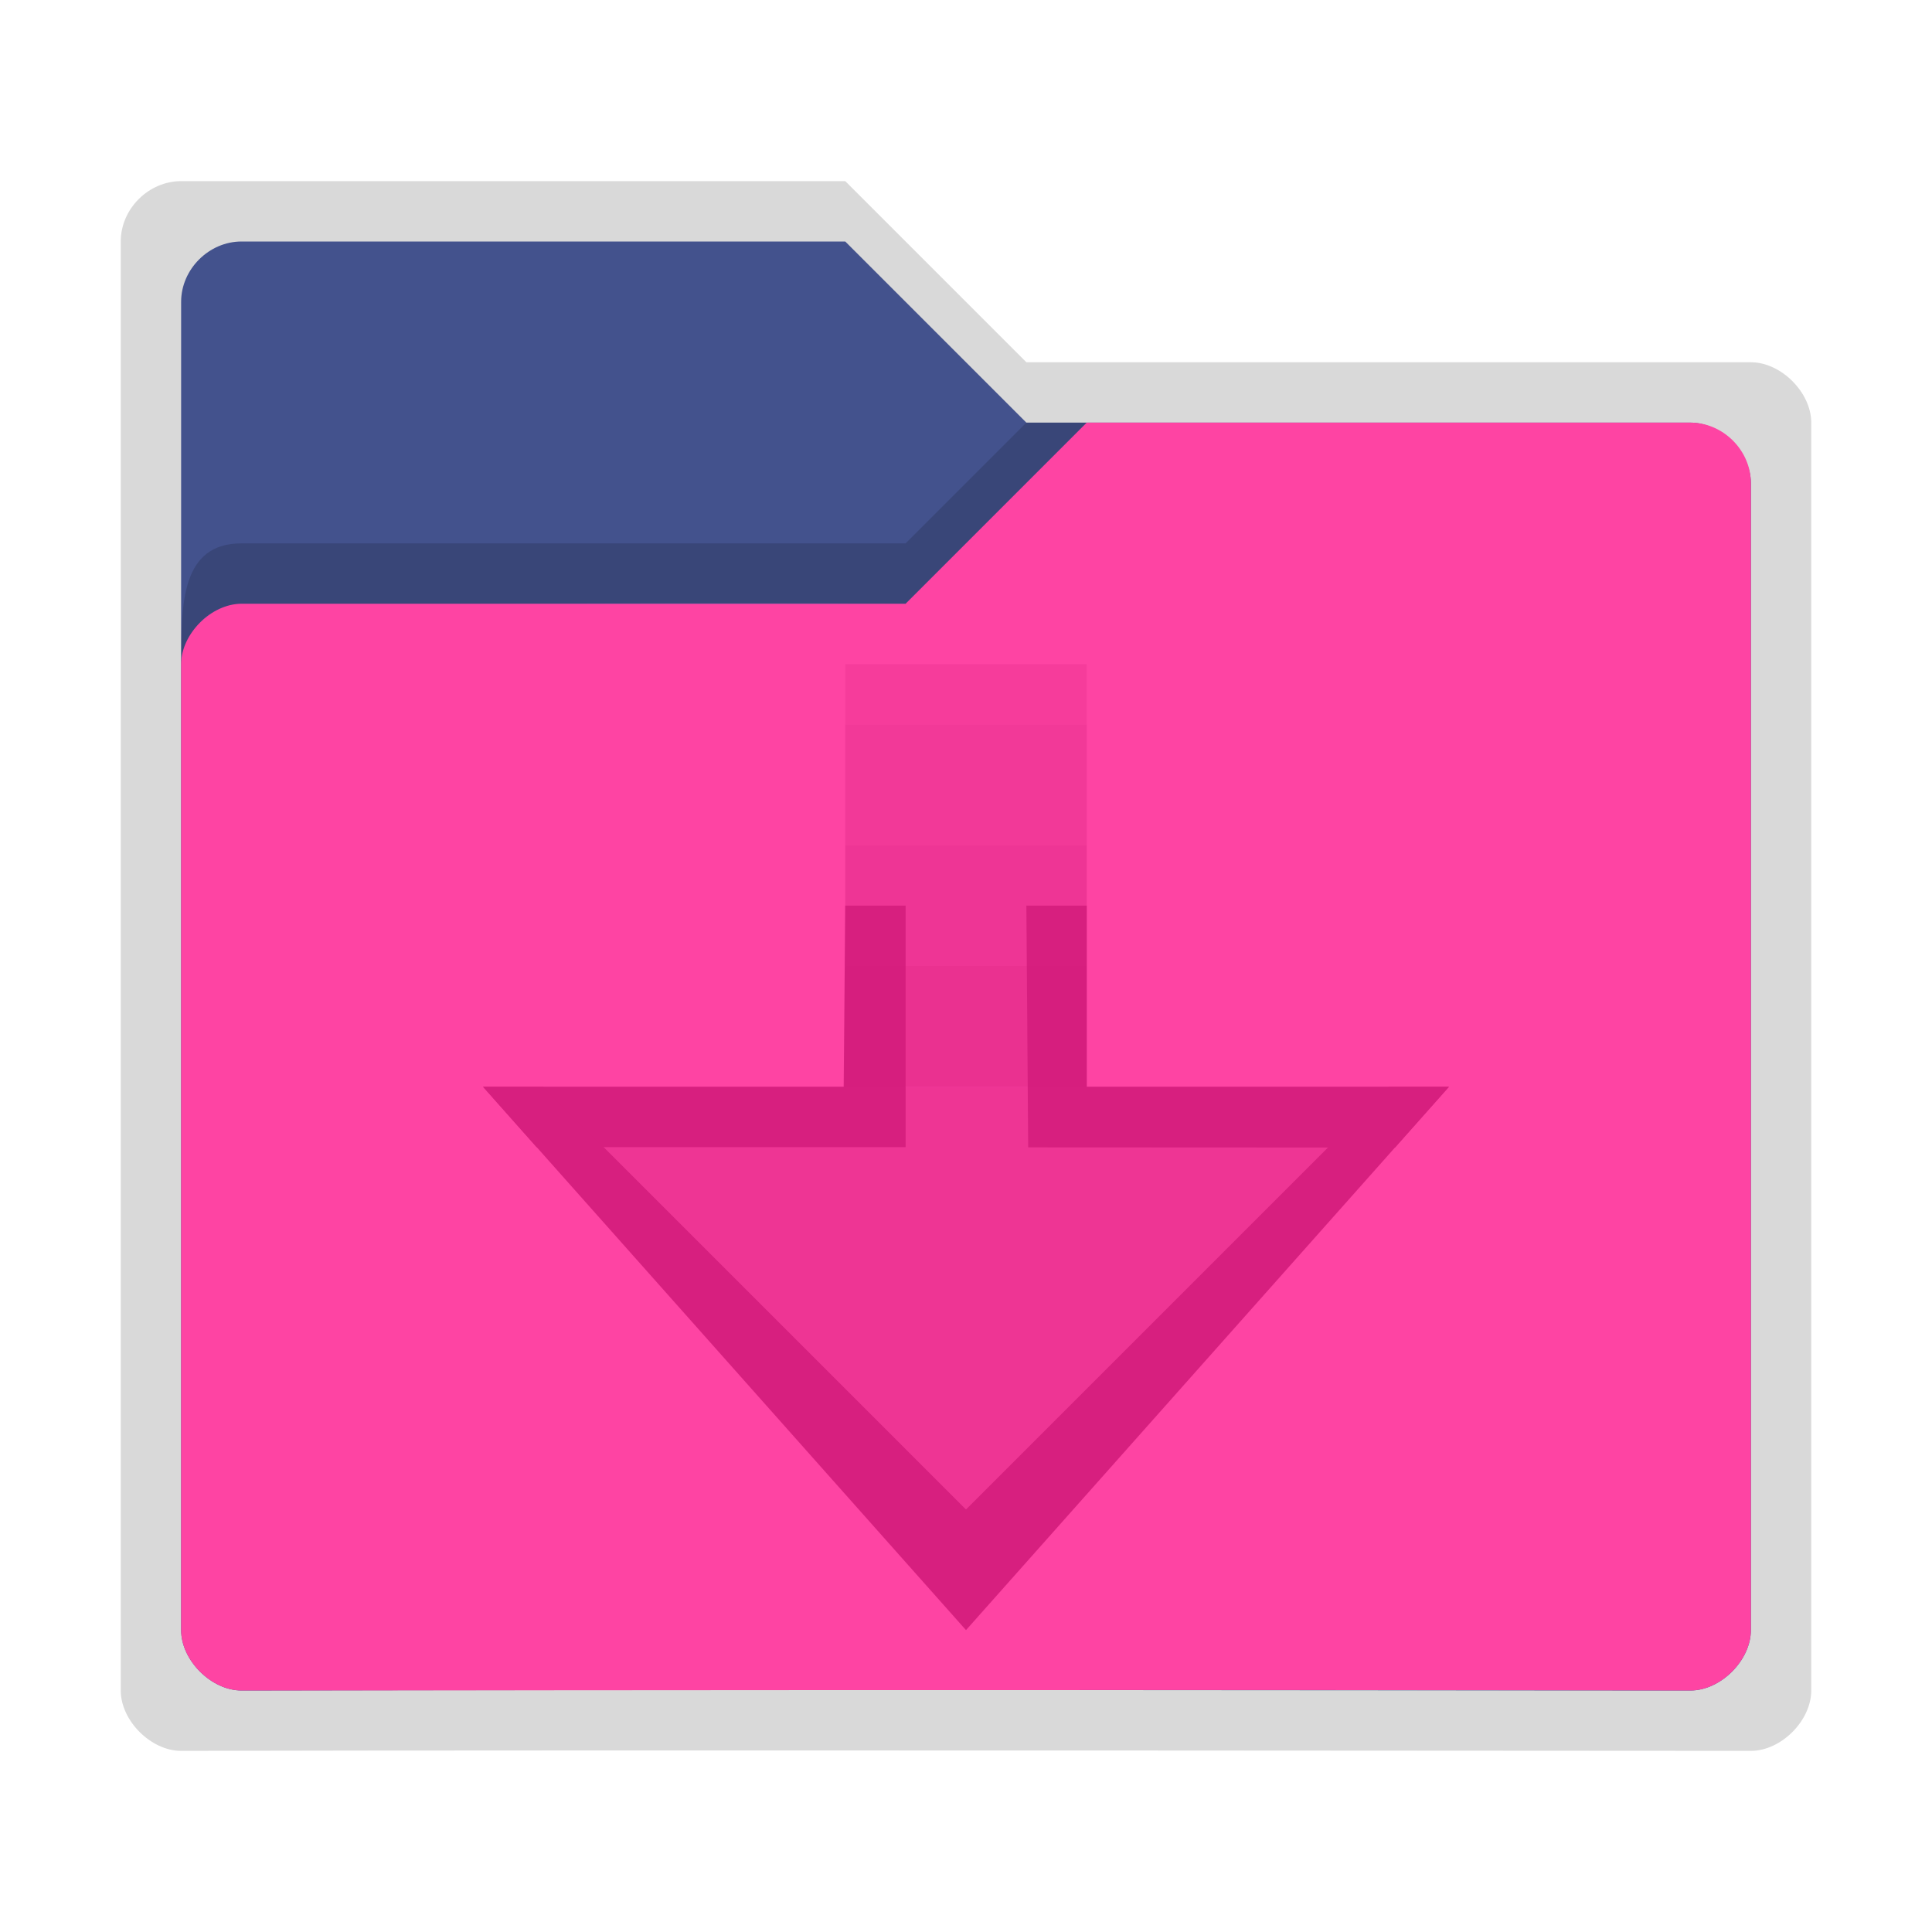 <svg xmlns:osb="http://www.openswatchbook.org/uri/2009/osb" xmlns="http://www.w3.org/2000/svg" xmlns:xlink="http://www.w3.org/1999/xlink" height="32" viewBox="0 0 32 32" width="32"><title>Template icons dark</title><defs><linearGradient id="f" osb:paint="solid"><stop offset="0" stop-color="#fff"/></linearGradient><linearGradient id="c" osb:paint="solid"><stop offset="0" stop-opacity=".152"/></linearGradient><linearGradient id="e"><stop offset="0" stop-color="#fff" stop-opacity=".128"/><stop offset="1" stop-color="#fff" stop-opacity=".392"/></linearGradient><linearGradient id="a"><stop offset="0" stop-color="#fe44a3"/><stop offset="1" stop-color="#ff2594"/></linearGradient><linearGradient id="b" osb:paint="solid"><stop offset="0" stop-color="#43528d"/></linearGradient><linearGradient id="d"><stop offset="0" stop-opacity="0"/><stop offset=".25" stop-opacity=".091"/><stop offset="1" stop-opacity="0"/></linearGradient><linearGradient id="j" osb:paint="solid"><stop offset="0" stop-color="#d71f7f"/></linearGradient><linearGradient id="g"><stop offset="0" stop-color="#404552" stop-opacity="0"/><stop offset="1" stop-color="#404552" stop-opacity=".839"/></linearGradient><linearGradient id="h"><stop offset="0" stop-color="#404552" stop-opacity=".036"/><stop offset="1" stop-color="#404552" stop-opacity=".979"/></linearGradient><linearGradient id="i"><stop offset="0" stop-color="#828282"/><stop offset=".253" stop-color="#fff"/><stop offset=".522" stop-color="#717171"/><stop offset=".785" stop-color="#717171"/><stop offset="1" stop-color="#4c4c4c"/></linearGradient><linearGradient xlink:href="#c" id="k" gradientUnits="userSpaceOnUse" gradientTransform="translate(64)" x1="-30" y1="-16" x2="-2" y2="-16"/><linearGradient xlink:href="#b" id="l" gradientUnits="userSpaceOnUse" gradientTransform="matrix(1.02 0 0 1.03 -125.938 -221.797)" x1="64.666" y1="133.777" x2="88.203" y2="133.777"/><linearGradient xlink:href="#c" id="m" gradientUnits="userSpaceOnUse" gradientTransform="translate(64)" x1="-30" y1="-16" x2="-2" y2="-16"/><linearGradient xlink:href="#a" id="n" gradientUnits="userSpaceOnUse" gradientTransform="matrix(-1 0 0 1 36.023 -3.97)" x1="-11.977" y1="1.969" x2="-11.977" y2="7.749"/><linearGradient xlink:href="#j" id="q" gradientUnits="userSpaceOnUse" gradientTransform="matrix(.667 0 0 .667 58.848 43)" x1="-153.424" y1="-84" x2="-129.424" y2="-84"/><linearGradient xlink:href="#j" id="r" gradientUnits="userSpaceOnUse" gradientTransform="matrix(.667 0 0 .667 58.848 43)" x1="-153.424" y1="-84" x2="-129.424" y2="-84"/><linearGradient xlink:href="#j" id="s" gradientUnits="userSpaceOnUse" gradientTransform="matrix(.667 0 0 .667 58.848 43)" x1="-153.424" y1="-84" x2="-129.424" y2="-84"/><linearGradient xlink:href="#j" id="t" gradientUnits="userSpaceOnUse" gradientTransform="matrix(.667 0 0 .667 58.848 43)" x1="-153.424" y1="-84" x2="-129.424" y2="-84"/><linearGradient xlink:href="#j" id="u" gradientUnits="userSpaceOnUse" gradientTransform="matrix(.667 0 0 .667 58.848 43)" x1="-153.424" y1="-84" x2="-129.424" y2="-84"/><linearGradient xlink:href="#j" id="o" gradientUnits="userSpaceOnUse" gradientTransform="matrix(.667 0 0 .667 58.848 43)" x1="-153.424" y1="-84" x2="-129.424" y2="-84"/><linearGradient xlink:href="#j" id="p" gradientUnits="userSpaceOnUse" gradientTransform="matrix(.667 0 0 .667 58.848 43)" x1="-153.424" y1="-84" x2="-129.424" y2="-84"/></defs><path style="marker:none" d="M35-29c-.537 0-1 .457-1 1v24c0 .5.5 1 1 1 6.607-.017 25.5 0 26 0s1-.499 1-1v-21c0-.5-.5-1-1-1H49l-3-3z" fill="url(#k)" paint-order="fill markers stroke" transform="translate(-32 32)"/><path d="M36-28c-.537 0-1 .457-1 1v22c0 .5.5 1 1 1 6.607-.017 23.5 0 24 0s1-.499 1-1v-19c0-.5-.5-1-1-1H49l-3-3z" style="marker:none" fill="url(#l)" paint-order="fill markers stroke" transform="translate(-32 32)"/><path style="line-height:normal;font-variant-ligatures:normal;font-variant-position:normal;font-variant-caps:normal;font-variant-numeric:normal;font-variant-alternates:normal;font-feature-settings:normal;text-indent:0;text-align:start;text-decoration-line:none;text-decoration-style:solid;text-decoration-color:#000;text-transform:none;text-orientation:mixed;shape-padding:0;isolation:auto;mix-blend-mode:normal;marker:none" d="M49-25l-2 2H36c-1 0-1 1-1 2 0 0 .076-.93 1-1 3.694.018 7.17-.03 11 0l3-3z" color="#000" font-weight="400" font-family="sans-serif" white-space="normal" overflow="visible" fill="url(#m)" fill-rule="evenodd" paint-order="fill markers stroke" transform="translate(-32 32)"/><path style="marker:none" d="M60-25c.537 0 1 .457 1 1v19c0 .5-.5 1-1 1-6.607-.017-23.5 0-24 0s-1-.499-1-1v-16c0-.5.5-1 1-1h11l3-3z" fill="url(#n)" paint-order="fill markers stroke" transform="translate(-32 32)"/><path d="M40-14l.887 1H47v-4h2l.03 4.004 6.076.003L56-14h-6v-3h-4l-.026 3z" style="marker:none" fill="url(#o)" fill-rule="evenodd" paint-order="fill markers stroke" transform="translate(-32 32)"/><path d="M41-14l7 7 7-7z" style="marker:none" opacity=".395" fill="url(#p)" fill-rule="evenodd" paint-order="fill markers stroke" transform="translate(-32 32)"/><path style="marker:none" d="M40-14l8 9 8-9h-1l-7 7-7-7z" fill="url(#q)" fill-rule="evenodd" paint-order="fill markers stroke" transform="translate(-32 32)"/><path style="isolation:auto;mix-blend-mode:normal;marker:none" color="#000" display="block" overflow="visible" opacity=".5" fill="url(#r)" paint-order="fill markers stroke" d="M46-16h4v2h-4z" transform="translate(-32 32)"/><path style="isolation:auto;mix-blend-mode:normal;marker:none" color="#000" display="block" overflow="visible" opacity=".4" fill="url(#s)" paint-order="fill markers stroke" d="M46-18h4v2h-4z" transform="translate(-32 32)"/><path style="isolation:auto;mix-blend-mode:normal;marker:none" color="#000" display="block" overflow="visible" opacity=".3" fill="url(#t)" paint-order="fill markers stroke" d="M46-20h4v2h-4z" transform="translate(-32 32)"/><path style="isolation:auto;mix-blend-mode:normal;marker:none" color="#000" display="block" overflow="visible" opacity=".2" fill="url(#u)" paint-order="fill markers stroke" d="M46-21h4v1h-4z" transform="translate(-32 32)"/></svg>